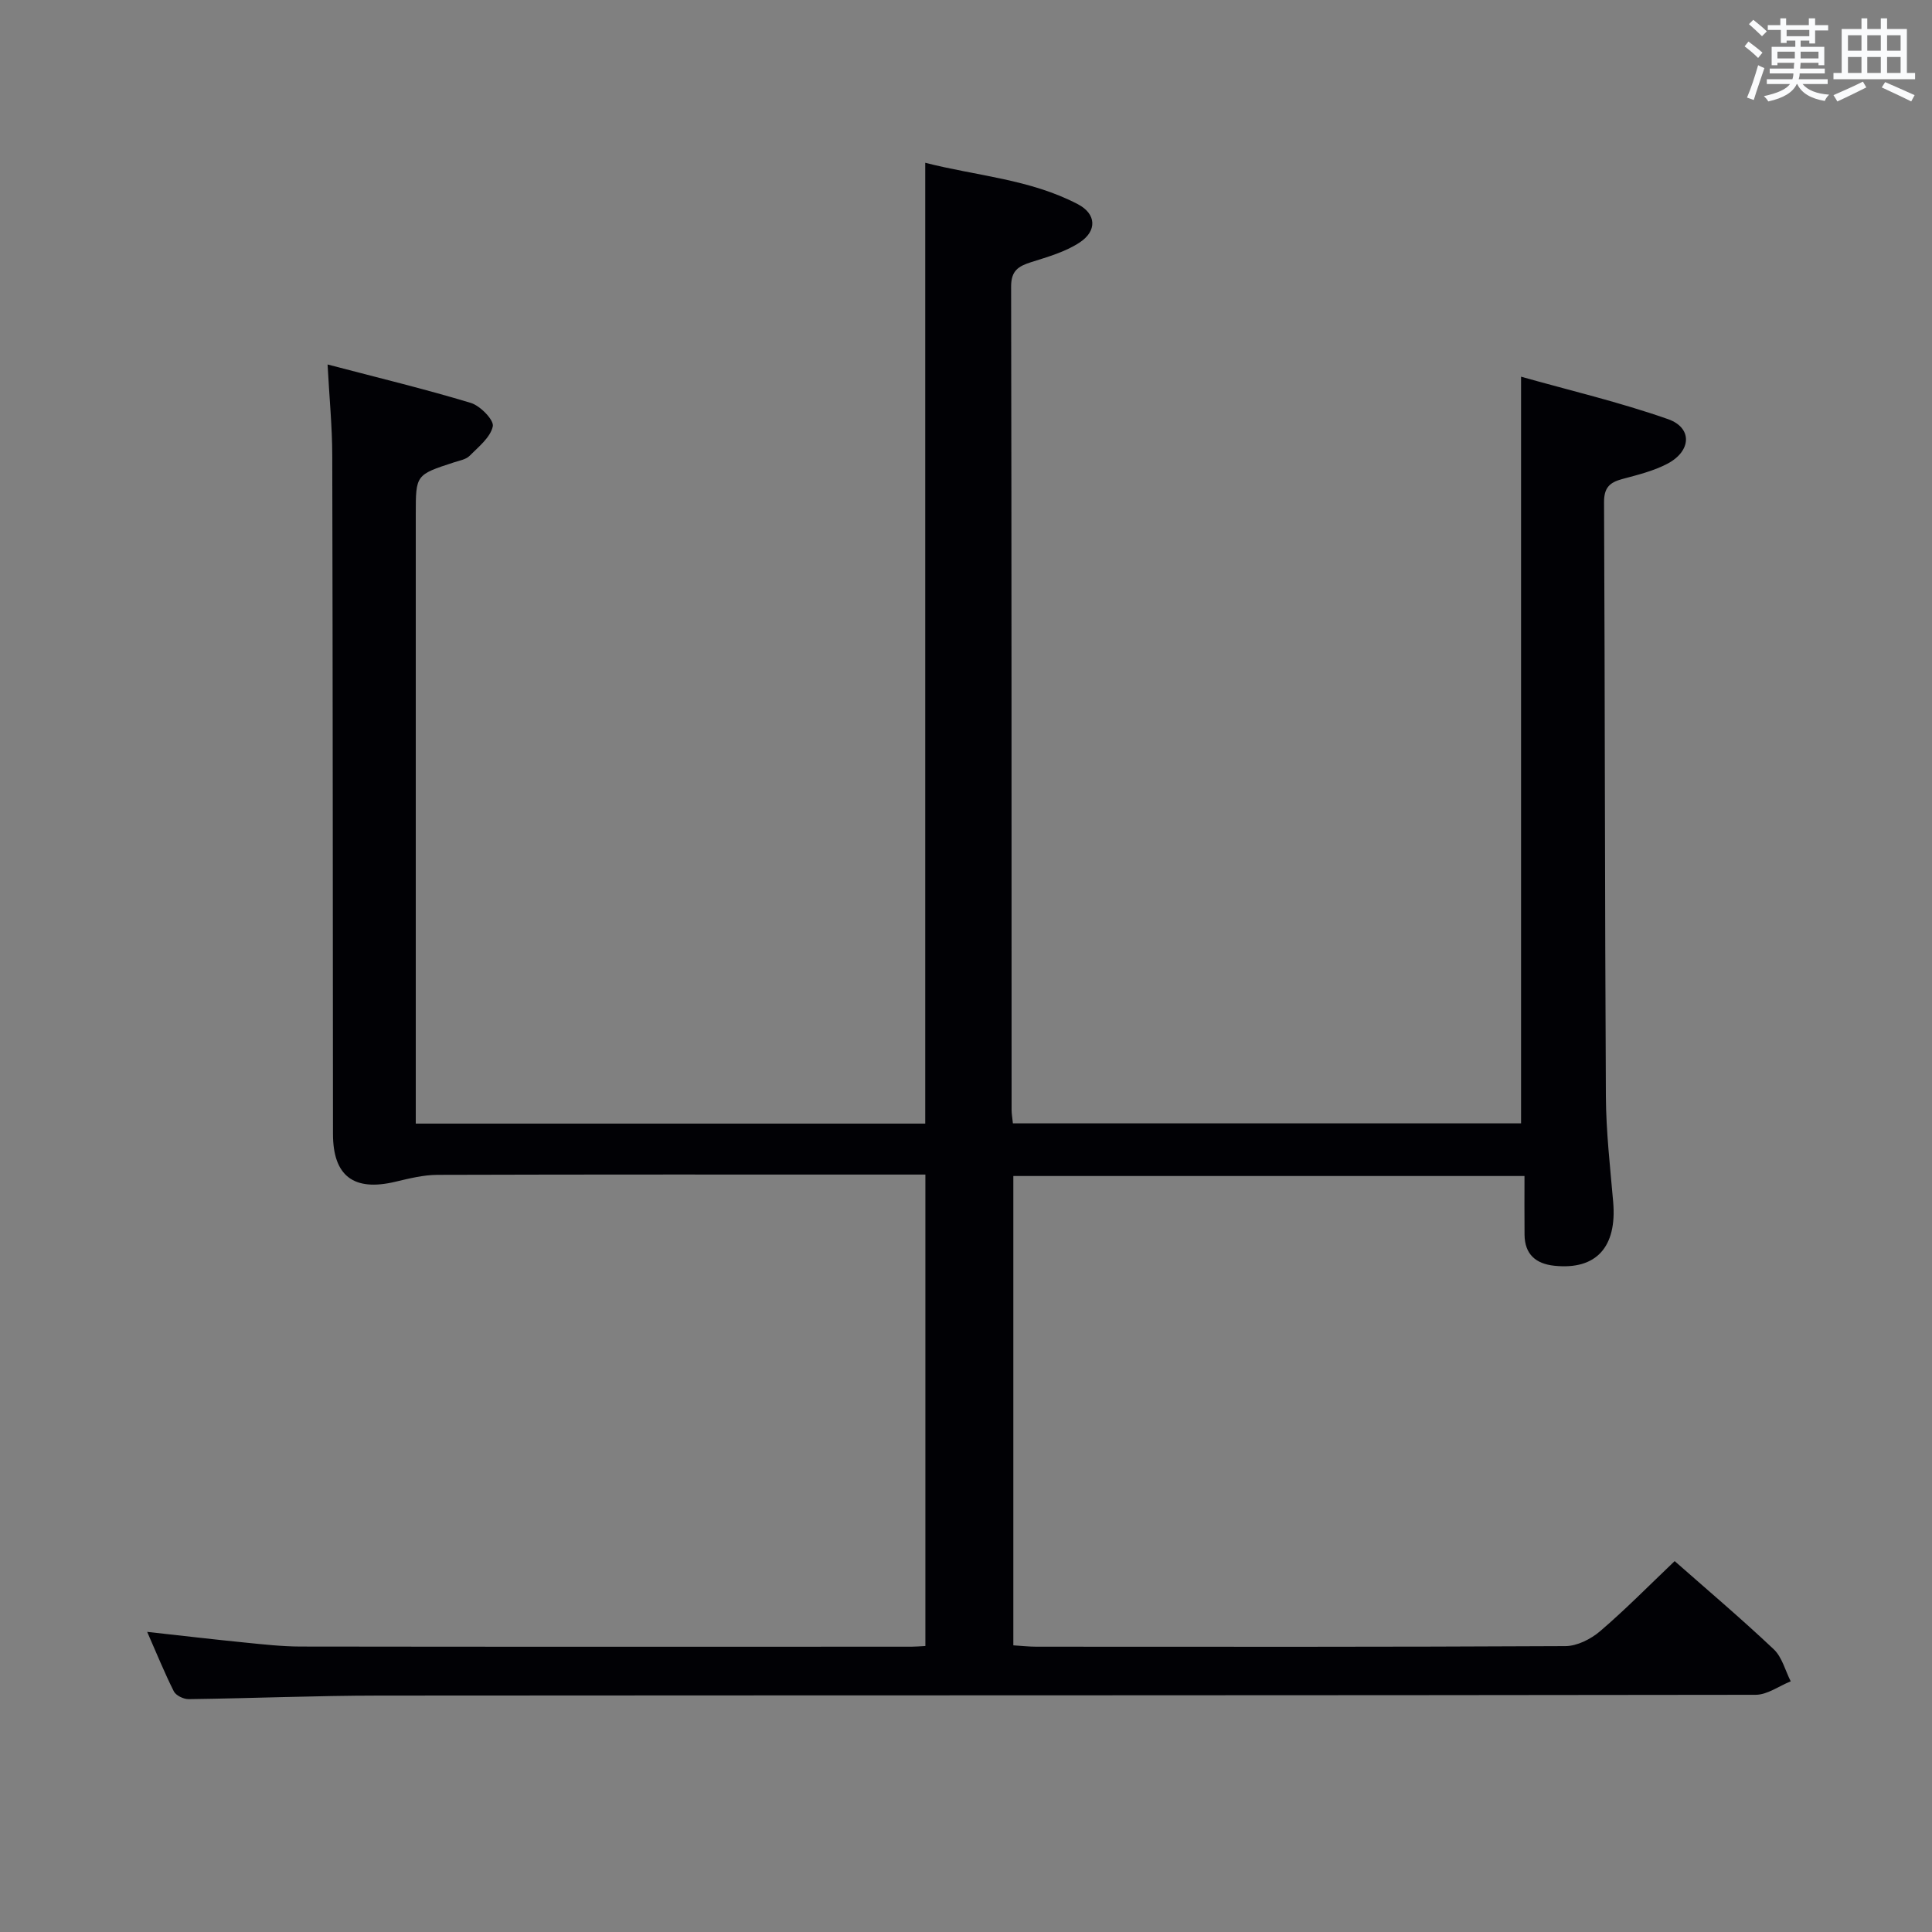 <svg enable-background="new 0 0 400 400" viewBox="0 0 400 400" xmlns="http://www.w3.org/2000/svg"><rect x="0" y="0" width="400" height="400" fill="#808080" stroke="none"/><path d="m30.47 337.86c7.24.8 13.77 1.57 20.31 2.22 3.8.38 7.62.81 11.44.82 42.16.06 84.33.04 126.49.03.82 0 1.65-.08 2.88-.14 0-32.41 0-64.76 0-97.61-1.78 0-3.41 0-5.03 0-32 0-64-.04-95.99.06-2.93.01-5.89.76-8.77 1.44-8.56 2.03-12.85-1.2-12.86-9.9-.04-46.83-.04-93.66-.15-140.49-.01-5.94-.6-11.89-.97-18.83 10.31 2.71 20.07 5.06 29.66 7.96 1.95.59 4.82 3.55 4.55 4.84-.48 2.29-2.94 4.24-4.8 6.11-.75.76-2.09.98-3.19 1.34-7.96 2.59-7.96 2.59-7.96 10.73v119.99 6.2h105.48c0-66.02 0-132.06 0-198.93 10.52 2.71 21.67 3.37 31.62 8.59 3.81 2 4 5.52.34 7.92-2.97 1.95-6.6 2.98-10.05 4.07-2.63.84-4.13 1.76-4.13 5.04.11 56.83.08 113.66.1 170.49 0 .81.16 1.62.27 2.77h105.21c0-51.21 0-102.28 0-154.59 9.99 2.82 20.4 5.27 30.43 8.79 5.09 1.79 4.85 6.61-.13 9.23-2.89 1.52-6.2 2.32-9.39 3.18-2.6.7-3.74 1.81-3.73 4.79.19 40.99.16 81.99.38 122.98.04 7.3.88 14.6 1.51 21.88.81 9.35-3.51 14.13-12.17 13.22-3.85-.4-6.14-2.37-6.18-6.42-.04-3.96-.01-7.92-.01-12.16-35.58 0-70.5 0-105.83 0v97.17c1.63.1 3.22.28 4.81.28 36.5.02 73 .07 109.49-.12 2.43-.01 5.27-1.45 7.19-3.09 5.28-4.52 10.17-9.5 15.43-14.51 6.65 5.86 13.75 11.87 20.51 18.25 1.73 1.63 2.38 4.4 3.52 6.64-2.42.97-4.84 2.79-7.27 2.79-94.99.14-189.99.09-284.98.16-13.15.01-26.29.57-39.44.74-1.05.01-2.63-.75-3.07-1.61-1.92-3.82-3.53-7.79-5.52-12.32z" fill="#010105"/><g fill="#fafbfc"><path d="m361.2 9.6.8-1c.9.7 1.9 1.4 2.9 2.3l-.9 1.1c-1-1-2-1.8-2.8-2.4zm.5 10.6c.9-2.1 1.6-4.3 2.3-6.7.4.2.8.4 1.3.6-.7 2.1-1.5 4.3-2.2 6.6zm.4-15.2.9-.9c1 .8 2 1.6 2.8 2.4l-1 1c-.9-.9-1.8-1.7-2.7-2.5zm12.5-1.2h1.2v1.4h2.7v1.1h-2.7v2.7h-1.2v-.6h-1.8v1.3h4.9v3.8h-1.2v-.5h-3.7c0 .4-.1.9-.1 1.2h5.1v1h-5.2c0 .5-.1.9-.2 1.2h6v1h-5.2c1.1 1.3 2.9 2 5.5 2.2-.4.4-.7.8-.9 1.3-2.9-.5-4.8-1.6-5.7-3.5h-.1c-.8 1.7-2.7 2.9-5.9 3.6-.2-.4-.6-.8-.9-1.1 2.8-.6 4.6-1.4 5.4-2.5h-4.8v-1h5.3c.1-.3.2-.7.2-1.2h-4.9v-1h5c0-.4 0-.8.1-1.2h-3.5v.5h-1.2v-3.8h4.9v-1.3h-1.8v.5h-1.2v-2.7h-2.7v-1h2.6v-1.4h1.2v1.4h4.7v-1.4zm-6.6 8.3h3.6c0-.4 0-.9 0-1.4h-3.6zm1.9-4.6h4.7v-1.3h-4.7zm6.6 3.2h-3.7v1.4h3.7z"/><path d="m385.3 3.8h1.3v2.2h2.8v-2.2h1.3v2.2h4.1v9.1h1.7v1.3h-16.9v-1.3h1.7v-9.1h4.1v-2.2zm.4 13.1.7 1.2c-1.8.9-3.8 1.9-6 2.9-.2-.4-.5-.8-.8-1.3 2.3-1 4.3-1.9 6.1-2.8zm-3.1-6.4h2.8v-3.2h-2.8zm0 4.6h2.8v-3.3h-2.8zm4-4.6h2.8v-3.2h-2.8zm0 4.6h2.8v-3.3h-2.8zm3.7 1.9c2.1.9 4.1 1.8 6.1 2.7l-.7 1.3c-2.2-1.1-4.2-2-6.1-2.9zm3.2-9.7h-2.8v3.2h2.8zm-2.8 7.8h2.8v-3.3h-2.8z"/></g></svg>